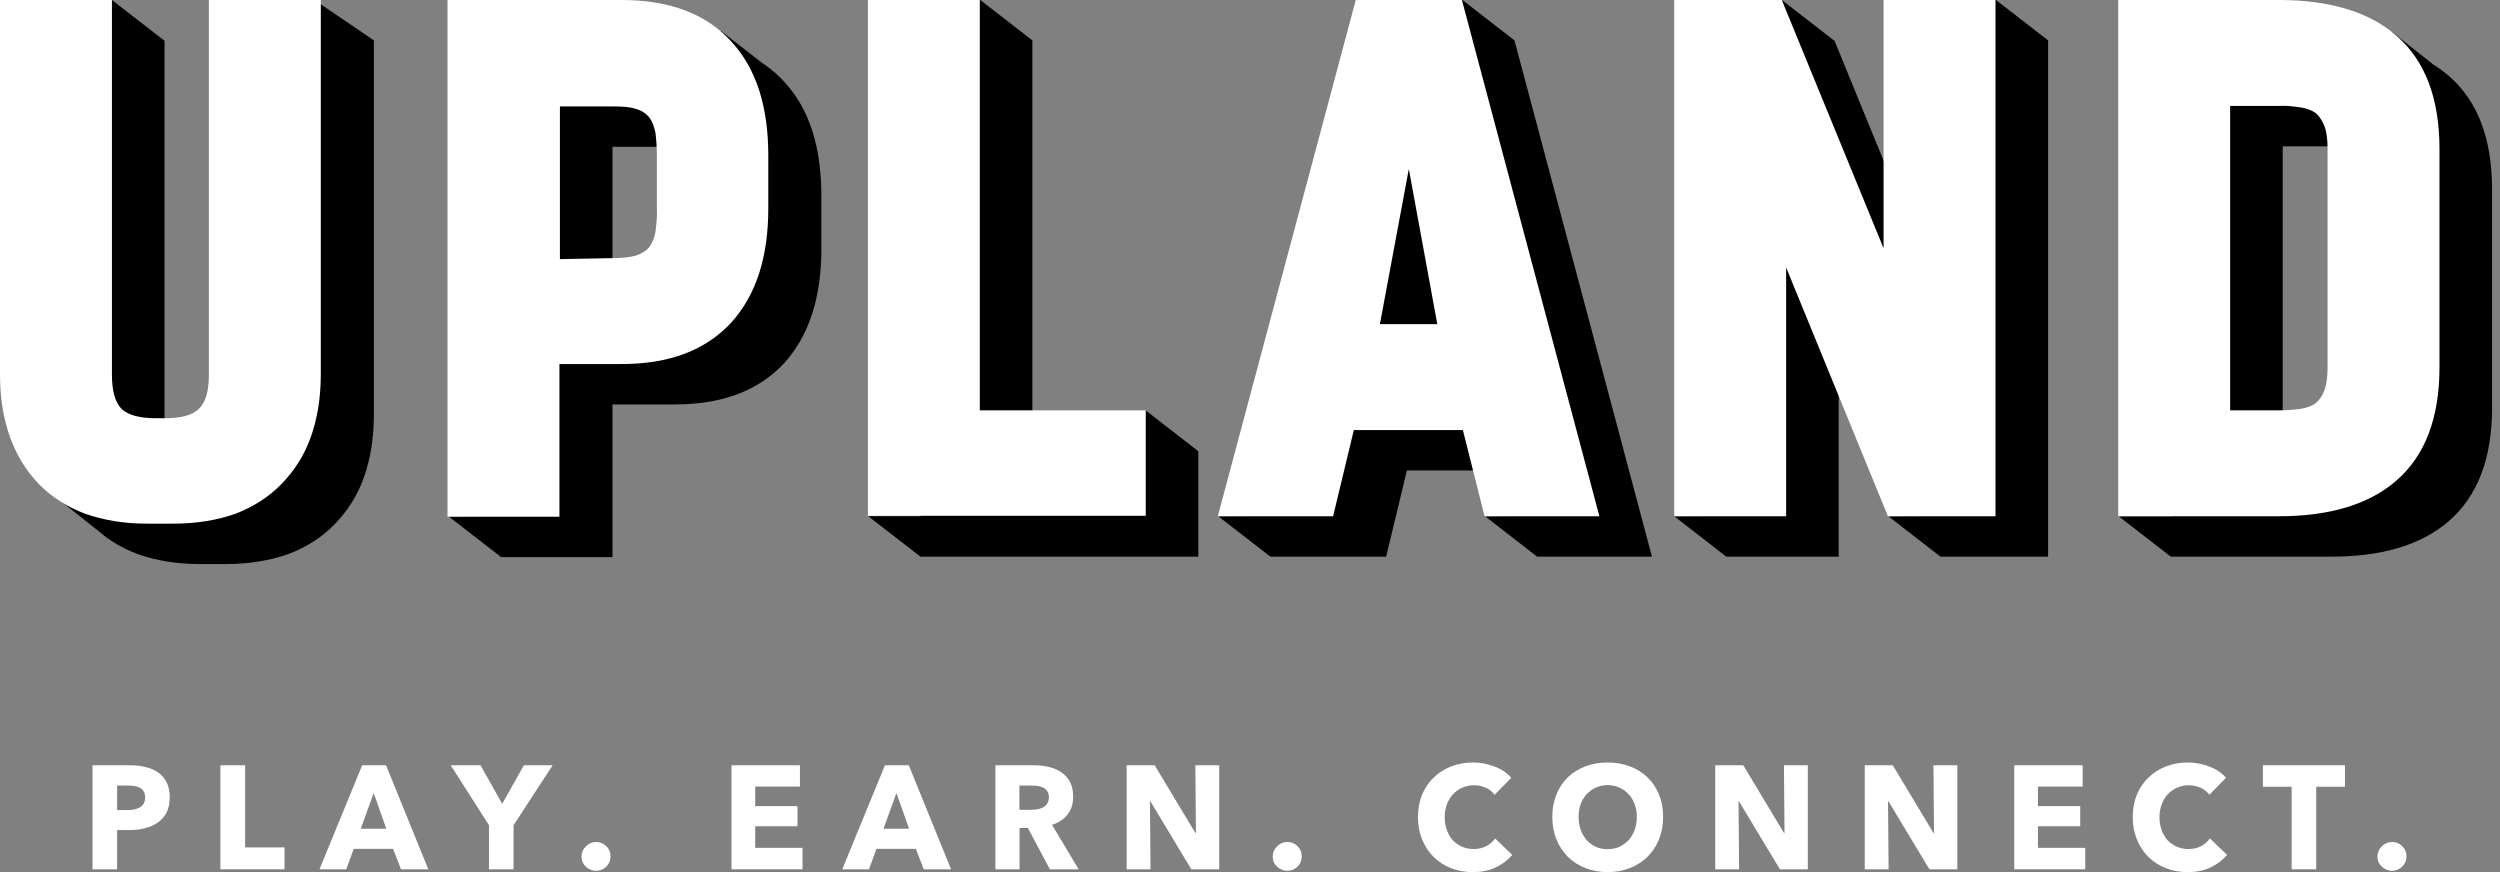 <svg width="172" height="60" viewBox="0 0 172 60" fill="none" xmlns="http://www.w3.org/2000/svg">
<rect x="0" y="0" width="172" height="60" fill="#808080" stroke="none"/>
<path d="M11.676 54.855C11.676 55.273 11.601 55.626 11.449 55.916C11.297 56.199 11.093 56.428 10.836 56.603C10.579 56.779 10.282 56.907 9.946 56.988C9.61 57.068 9.26 57.109 8.897 57.109H8.057V59.808H6.366V52.651H8.937C9.319 52.651 9.675 52.691 10.005 52.772C10.341 52.846 10.631 52.971 10.875 53.146C11.126 53.315 11.32 53.541 11.459 53.824C11.604 54.1 11.676 54.444 11.676 54.855ZM9.985 54.865C9.985 54.696 9.952 54.558 9.886 54.45C9.82 54.343 9.731 54.258 9.619 54.198C9.507 54.137 9.379 54.097 9.234 54.076C9.095 54.056 8.95 54.046 8.799 54.046H8.057V55.734H8.769C8.927 55.734 9.079 55.721 9.224 55.694C9.369 55.667 9.497 55.62 9.61 55.552C9.728 55.485 9.82 55.397 9.886 55.289C9.952 55.175 9.985 55.033 9.985 54.865Z" fill="white"/>
<path d="M15.164 59.808V52.651H16.865V58.302H19.575V59.808H15.164Z" fill="white"/>
<path d="M27.589 59.808L27.045 58.403H24.335L23.821 59.808H21.981L24.919 52.651H26.56L29.468 59.808H27.589ZM25.71 54.562L24.82 57.018H26.58L25.71 54.562Z" fill="white"/>
<path d="M35.332 56.775V59.808H33.641V56.775L31.01 52.651H33.057L34.55 55.3L36.044 52.651H38.022L35.332 56.775Z" fill="white"/>
<path d="M42.005 58.918C42.005 59.201 41.906 59.437 41.709 59.626C41.517 59.815 41.287 59.909 41.016 59.909C40.878 59.909 40.746 59.882 40.621 59.828C40.502 59.781 40.397 59.714 40.304 59.626C40.212 59.538 40.139 59.437 40.087 59.323C40.034 59.201 40.008 59.07 40.008 58.928C40.008 58.794 40.034 58.666 40.087 58.544C40.139 58.423 40.212 58.319 40.304 58.231C40.397 58.137 40.502 58.062 40.621 58.008C40.746 57.955 40.878 57.928 41.016 57.928C41.287 57.928 41.517 58.022 41.709 58.211C41.906 58.399 42.005 58.635 42.005 58.918Z" fill="white"/>
<path d="M50.328 59.808V52.651H55.035V54.117H51.959V55.461H54.867V56.846H51.959V58.332H55.213V59.808H50.328Z" fill="white"/>
<path d="M63.554 59.808L63.01 58.403H60.3L59.786 59.808H57.947L60.884 52.651H62.525L65.433 59.808H63.554ZM61.675 54.562L60.785 57.018H62.545L61.675 54.562Z" fill="white"/>
<path d="M72.232 59.808L70.719 56.967H70.145V59.808H68.484V52.651H71.154C71.49 52.651 71.817 52.688 72.133 52.762C72.456 52.83 72.743 52.948 72.993 53.116C73.251 53.285 73.455 53.507 73.607 53.783C73.758 54.059 73.834 54.403 73.834 54.814C73.834 55.3 73.706 55.707 73.448 56.037C73.191 56.368 72.835 56.603 72.38 56.745L74.21 59.808H72.232ZM72.163 54.845C72.163 54.676 72.127 54.541 72.054 54.44C71.988 54.332 71.899 54.252 71.787 54.198C71.681 54.137 71.56 54.097 71.421 54.076C71.289 54.056 71.161 54.046 71.035 54.046H70.135V55.714H70.936C71.075 55.714 71.217 55.704 71.362 55.684C71.507 55.657 71.639 55.613 71.757 55.552C71.876 55.492 71.972 55.404 72.044 55.289C72.123 55.175 72.163 55.026 72.163 54.845Z" fill="white"/>
<path d="M81.964 59.808L79.146 55.128H79.116L79.156 59.808H77.514V52.651H79.442L82.251 57.321H82.281L82.241 52.651H83.883V59.808H81.964Z" fill="white"/>
<path d="M89.56 58.918C89.56 59.201 89.461 59.437 89.263 59.626C89.072 59.815 88.841 59.909 88.571 59.909C88.432 59.909 88.3 59.882 88.175 59.828C88.056 59.781 87.951 59.714 87.859 59.626C87.766 59.538 87.694 59.437 87.641 59.323C87.588 59.201 87.562 59.07 87.562 58.928C87.562 58.794 87.588 58.666 87.641 58.544C87.694 58.423 87.766 58.319 87.859 58.231C87.951 58.137 88.056 58.062 88.175 58.008C88.3 57.955 88.432 57.928 88.571 57.928C88.841 57.928 89.072 58.022 89.263 58.211C89.461 58.399 89.56 58.635 89.56 58.918Z" fill="white"/>
<path d="M104.043 58.817C103.733 59.181 103.351 59.471 102.896 59.687C102.441 59.895 101.917 60 101.323 60C100.783 60 100.282 59.909 99.82 59.727C99.365 59.545 98.97 59.289 98.633 58.959C98.297 58.622 98.034 58.221 97.842 57.756C97.651 57.291 97.556 56.779 97.556 56.219C97.556 55.647 97.651 55.128 97.842 54.663C98.04 54.198 98.311 53.803 98.653 53.48C98.996 53.15 99.398 52.897 99.86 52.722C100.321 52.547 100.819 52.459 101.353 52.459C101.848 52.459 102.332 52.55 102.807 52.732C103.288 52.907 103.677 53.167 103.974 53.51L102.827 54.683C102.668 54.461 102.461 54.295 102.204 54.188C101.946 54.08 101.683 54.026 101.412 54.026C101.116 54.026 100.842 54.083 100.592 54.198C100.348 54.306 100.137 54.457 99.959 54.653C99.781 54.848 99.642 55.08 99.543 55.35C99.445 55.613 99.395 55.903 99.395 56.219C99.395 56.543 99.445 56.839 99.543 57.109C99.642 57.378 99.777 57.611 99.949 57.806C100.127 57.995 100.338 58.143 100.582 58.251C100.826 58.359 101.093 58.413 101.383 58.413C101.719 58.413 102.012 58.346 102.263 58.211C102.513 58.076 102.715 57.901 102.866 57.685L104.043 58.817Z" fill="white"/>
<path d="M114.423 56.199C114.423 56.765 114.327 57.284 114.136 57.756C113.945 58.221 113.678 58.622 113.335 58.959C112.999 59.289 112.596 59.545 112.128 59.727C111.66 59.909 111.153 60 110.605 60C110.058 60 109.551 59.909 109.082 59.727C108.621 59.545 108.219 59.289 107.876 58.959C107.54 58.622 107.276 58.221 107.085 57.756C106.894 57.284 106.798 56.765 106.798 56.199C106.798 55.626 106.894 55.111 107.085 54.653C107.276 54.188 107.54 53.793 107.876 53.47C108.219 53.146 108.621 52.897 109.082 52.722C109.551 52.547 110.058 52.459 110.605 52.459C111.153 52.459 111.66 52.547 112.128 52.722C112.596 52.897 112.999 53.146 113.335 53.47C113.678 53.793 113.945 54.188 114.136 54.653C114.327 55.111 114.423 55.626 114.423 56.199ZM112.613 56.199C112.613 55.889 112.564 55.599 112.465 55.33C112.366 55.06 112.227 54.831 112.049 54.642C111.878 54.447 111.667 54.295 111.416 54.188C111.172 54.073 110.902 54.016 110.605 54.016C110.309 54.016 110.038 54.073 109.794 54.188C109.551 54.295 109.34 54.447 109.162 54.642C108.984 54.831 108.845 55.06 108.746 55.33C108.654 55.599 108.608 55.889 108.608 56.199C108.608 56.523 108.657 56.822 108.756 57.099C108.855 57.368 108.99 57.601 109.162 57.796C109.34 57.992 109.551 58.147 109.794 58.261C110.038 58.369 110.309 58.423 110.605 58.423C110.902 58.423 111.172 58.369 111.416 58.261C111.66 58.147 111.871 57.992 112.049 57.796C112.227 57.601 112.366 57.368 112.465 57.099C112.564 56.822 112.613 56.523 112.613 56.199Z" fill="white"/>
<path d="M122.459 59.808L119.64 55.128H119.611L119.65 59.808H118.009V52.651H119.937L122.746 57.321H122.775L122.736 52.651H124.377V59.808H122.459Z" fill="white"/>
<path d="M132.744 59.808L129.926 55.128H129.896L129.936 59.808H128.294V52.651H130.222L133.031 57.321H133.061L133.021 52.651H134.663V59.808H132.744Z" fill="white"/>
<path d="M138.579 59.808V52.651H143.287V54.117H140.211V55.461H143.119V56.846H140.211V58.332H143.465V59.808H138.579Z" fill="white"/>
<path d="M153.22 58.817C152.91 59.181 152.528 59.471 152.073 59.687C151.618 59.895 151.094 60 150.5 60C149.96 60 149.459 59.909 148.997 59.727C148.542 59.545 148.147 59.289 147.81 58.959C147.474 58.622 147.21 58.221 147.019 57.756C146.828 57.291 146.732 56.779 146.732 56.219C146.732 55.647 146.828 55.128 147.019 54.663C147.217 54.198 147.487 53.803 147.83 53.48C148.173 53.15 148.575 52.897 149.037 52.722C149.498 52.547 149.996 52.459 150.53 52.459C151.024 52.459 151.509 52.55 151.984 52.732C152.465 52.907 152.854 53.167 153.151 53.51L152.004 54.683C151.845 54.461 151.638 54.295 151.38 54.188C151.123 54.08 150.86 54.026 150.589 54.026C150.293 54.026 150.019 54.083 149.769 54.198C149.525 54.306 149.314 54.457 149.136 54.653C148.958 54.848 148.819 55.08 148.72 55.35C148.621 55.613 148.572 55.903 148.572 56.219C148.572 56.543 148.621 56.839 148.72 57.109C148.819 57.378 148.954 57.611 149.126 57.806C149.304 57.995 149.515 58.143 149.759 58.251C150.003 58.359 150.27 58.413 150.56 58.413C150.896 58.413 151.189 58.346 151.44 58.211C151.69 58.076 151.891 57.901 152.043 57.685L153.22 58.817Z" fill="white"/>
<path d="M159.356 54.127V59.808H157.665V54.127H155.687V52.651H161.334V54.127H159.356Z" fill="white"/>
<path d="M165.566 58.918C165.566 59.201 165.467 59.437 165.269 59.626C165.078 59.815 164.847 59.909 164.577 59.909C164.438 59.909 164.306 59.882 164.181 59.828C164.062 59.781 163.957 59.714 163.865 59.626C163.772 59.538 163.7 59.437 163.647 59.323C163.594 59.201 163.568 59.07 163.568 58.928C163.568 58.794 163.594 58.666 163.647 58.544C163.7 58.423 163.772 58.319 163.865 58.231C163.957 58.137 164.062 58.062 164.181 58.008C164.306 57.955 164.438 57.928 164.577 57.928C164.847 57.928 165.078 58.022 165.269 58.211C165.467 58.399 165.566 58.635 165.566 58.918Z" fill="white"/>
<path d="M18.022 2.779H25.722V28.537C25.722 30.13 25.489 31.587 25.025 32.875C24.593 34.095 23.896 35.18 23 36.095C22.137 36.976 21.075 37.654 19.814 38.128C18.553 38.569 17.126 38.806 15.566 38.806H13.707C12.147 38.806 10.753 38.569 9.492 38.128C8.297 37.688 7.202 37.01 6.306 36.095C5.41 35.18 4.746 34.061 4.315 32.875C3.85 31.587 3.618 30.164 3.618 28.537V2.779H11.318V28.537C11.318 29.655 11.55 30.469 12.014 30.909C12.479 31.316 13.242 31.519 14.338 31.519H14.968C16.064 31.519 16.827 31.316 17.258 30.909C17.756 30.469 17.988 29.689 17.988 28.537L18.022 2.779ZM45.79 20.572C46.454 20.572 46.952 20.505 47.35 20.403C47.748 20.267 48.047 20.098 48.279 19.827C48.478 19.555 48.645 19.183 48.711 18.776C48.777 18.268 48.844 17.725 48.81 17.183V13.489C48.81 12.947 48.777 12.438 48.711 11.896C48.611 11.455 48.478 11.117 48.279 10.845C48.047 10.574 47.748 10.371 47.35 10.269C46.952 10.134 46.454 10.1 45.79 10.1H42.139V20.572H45.79ZM34.44 38.298V2.779H46.421C49.706 2.779 52.229 3.728 53.955 5.626C55.681 7.49 56.51 10.1 56.51 13.489V17.115C56.51 20.505 55.647 23.114 53.955 24.978C52.196 26.876 49.706 27.825 46.421 27.825H42.139V38.332H34.44V38.298ZM71.027 31.045H82.444V38.298H63.327V2.779H71.027V31.045ZM98.554 25.114H102.504L100.512 14.438L98.554 25.114ZM104.296 32.367H96.795L95.368 38.298H87.436L96.895 2.779H104.196L113.655 38.298H105.756L104.296 32.367ZM133.208 19.894V2.779H140.908V38.298H133.506L126.503 21.182V38.298H118.804V2.779H126.205L133.208 19.894ZM149.351 2.779H160.403C163.888 2.779 166.576 3.593 168.435 5.185C170.459 6.914 171.455 9.524 171.455 13.048V28.029C171.455 31.553 170.459 34.163 168.435 35.891C166.576 37.484 163.888 38.298 160.403 38.298H149.351V2.779ZM157.051 10.066V31.045H160.403C160.901 31.045 161.398 31.011 161.896 30.943C162.328 30.875 162.693 30.74 162.958 30.537C163.224 30.299 163.423 29.994 163.556 29.621C163.688 29.215 163.755 28.706 163.755 28.096V13.014C163.755 12.37 163.688 11.862 163.556 11.489C163.423 11.15 163.224 10.812 162.958 10.574C162.693 10.371 162.328 10.235 161.896 10.168C161.398 10.1 160.901 10.032 160.403 10.066H157.051ZM25.722 2.779L21.639 0H14.437L18.022 2.779H25.722ZM11.284 2.779L7.7 0H0L3.584 2.779H11.284ZM71.027 2.779L67.443 0H59.743L63.327 2.779H71.027ZM63.327 38.298L59.743 35.519H65.385L63.327 38.298ZM82.444 31.045L78.86 28.266H71.027V31.045H82.444ZM34.44 38.298L30.855 35.519L38.455 35.451L34.44 38.298ZM87.403 38.298L83.818 35.519L91.75 35.451L87.403 38.298ZM105.756 38.298L102.172 35.519L110.038 35.451L105.756 38.298ZM104.196 2.779L100.612 0H93.31L96.895 2.779H104.196ZM118.77 38.298L115.186 35.519L122.886 35.451L118.77 38.298ZM118.77 2.779L115.186 0H122.587L126.172 2.779H118.77ZM133.208 2.779L129.623 0H137.323L140.908 2.779H133.208ZM133.506 38.298L129.922 35.519L137.323 35.451L133.506 38.298ZM149.351 38.298L145.766 35.519H155.258L149.351 38.298ZM49.607 2.135L52.926 4.711L48.844 2.982L49.607 2.135ZM7.202 36.874L2.887 33.451H6.638L7.202 36.874ZM164.585 2.203L167.538 4.541L164.585 3.288" fill="black"/>
<path d="M14.371 0H22.071V25.758C22.071 27.351 21.838 28.808 21.374 30.096C20.942 31.316 20.245 32.401 19.349 33.316C18.486 34.197 17.424 34.875 16.196 35.349C14.935 35.79 13.508 36.027 11.948 36.027H10.089C8.53 36.027 7.136 35.79 5.874 35.349C4.68 34.908 3.584 34.231 2.688 33.316C1.792 32.401 1.128 31.282 0.697 30.096C0.232 28.808 0 27.384 0 25.758V0H7.7V25.792C7.7 26.91 7.932 27.723 8.397 28.164C8.861 28.571 9.625 28.774 10.72 28.774H11.351C12.446 28.774 13.209 28.571 13.641 28.164C14.139 27.723 14.371 26.944 14.371 25.792V0ZM42.173 17.759C42.836 17.759 43.334 17.692 43.733 17.59C44.131 17.454 44.429 17.285 44.662 17.014C44.861 16.742 45.027 16.37 45.093 15.963C45.16 15.421 45.226 14.912 45.193 14.37V10.71C45.193 10.168 45.16 9.659 45.093 9.117C44.994 8.676 44.861 8.337 44.662 8.066C44.429 7.795 44.131 7.592 43.733 7.49C43.334 7.354 42.836 7.321 42.173 7.321H38.522V17.827L42.173 17.759ZM30.789 35.519V0H42.77C46.056 0 48.578 0.949 50.304 2.847C52.03 4.711 52.859 7.321 52.859 10.71V14.336C52.859 17.725 51.997 20.335 50.304 22.199C48.545 24.097 46.056 25.046 42.77 25.046H38.489V35.552H30.789V35.519ZM67.41 28.232H78.827V35.485H59.71V0H67.41V28.232ZM94.937 22.301H98.886L96.928 11.625L94.937 22.301ZM100.645 29.587H93.144L91.717 35.519H83.785L93.277 0H100.579L110.038 35.519H102.139L100.645 29.587ZM129.59 17.081V0H137.29V35.519H129.889L122.886 18.403V35.519H115.186V0H122.587L129.59 17.081ZM145.733 0H156.785C160.27 0 162.958 0.813 164.817 2.406C166.841 4.135 167.837 6.744 167.837 10.269V25.249C167.837 28.774 166.841 31.384 164.817 33.112C162.958 34.705 160.27 35.519 156.785 35.519H145.733V0ZM153.433 7.253V28.232H156.785C157.283 28.232 157.781 28.198 158.279 28.13C158.71 28.062 159.075 27.927 159.341 27.723C159.606 27.486 159.805 27.181 159.938 26.808C160.071 26.402 160.137 25.893 160.137 25.283V10.235C160.137 9.591 160.071 9.083 159.938 8.71C159.805 8.371 159.606 8.032 159.341 7.795C159.075 7.592 158.71 7.456 158.279 7.388C157.781 7.321 157.283 7.253 156.785 7.287H153.433V7.253Z" fill="white"/>
</svg>
